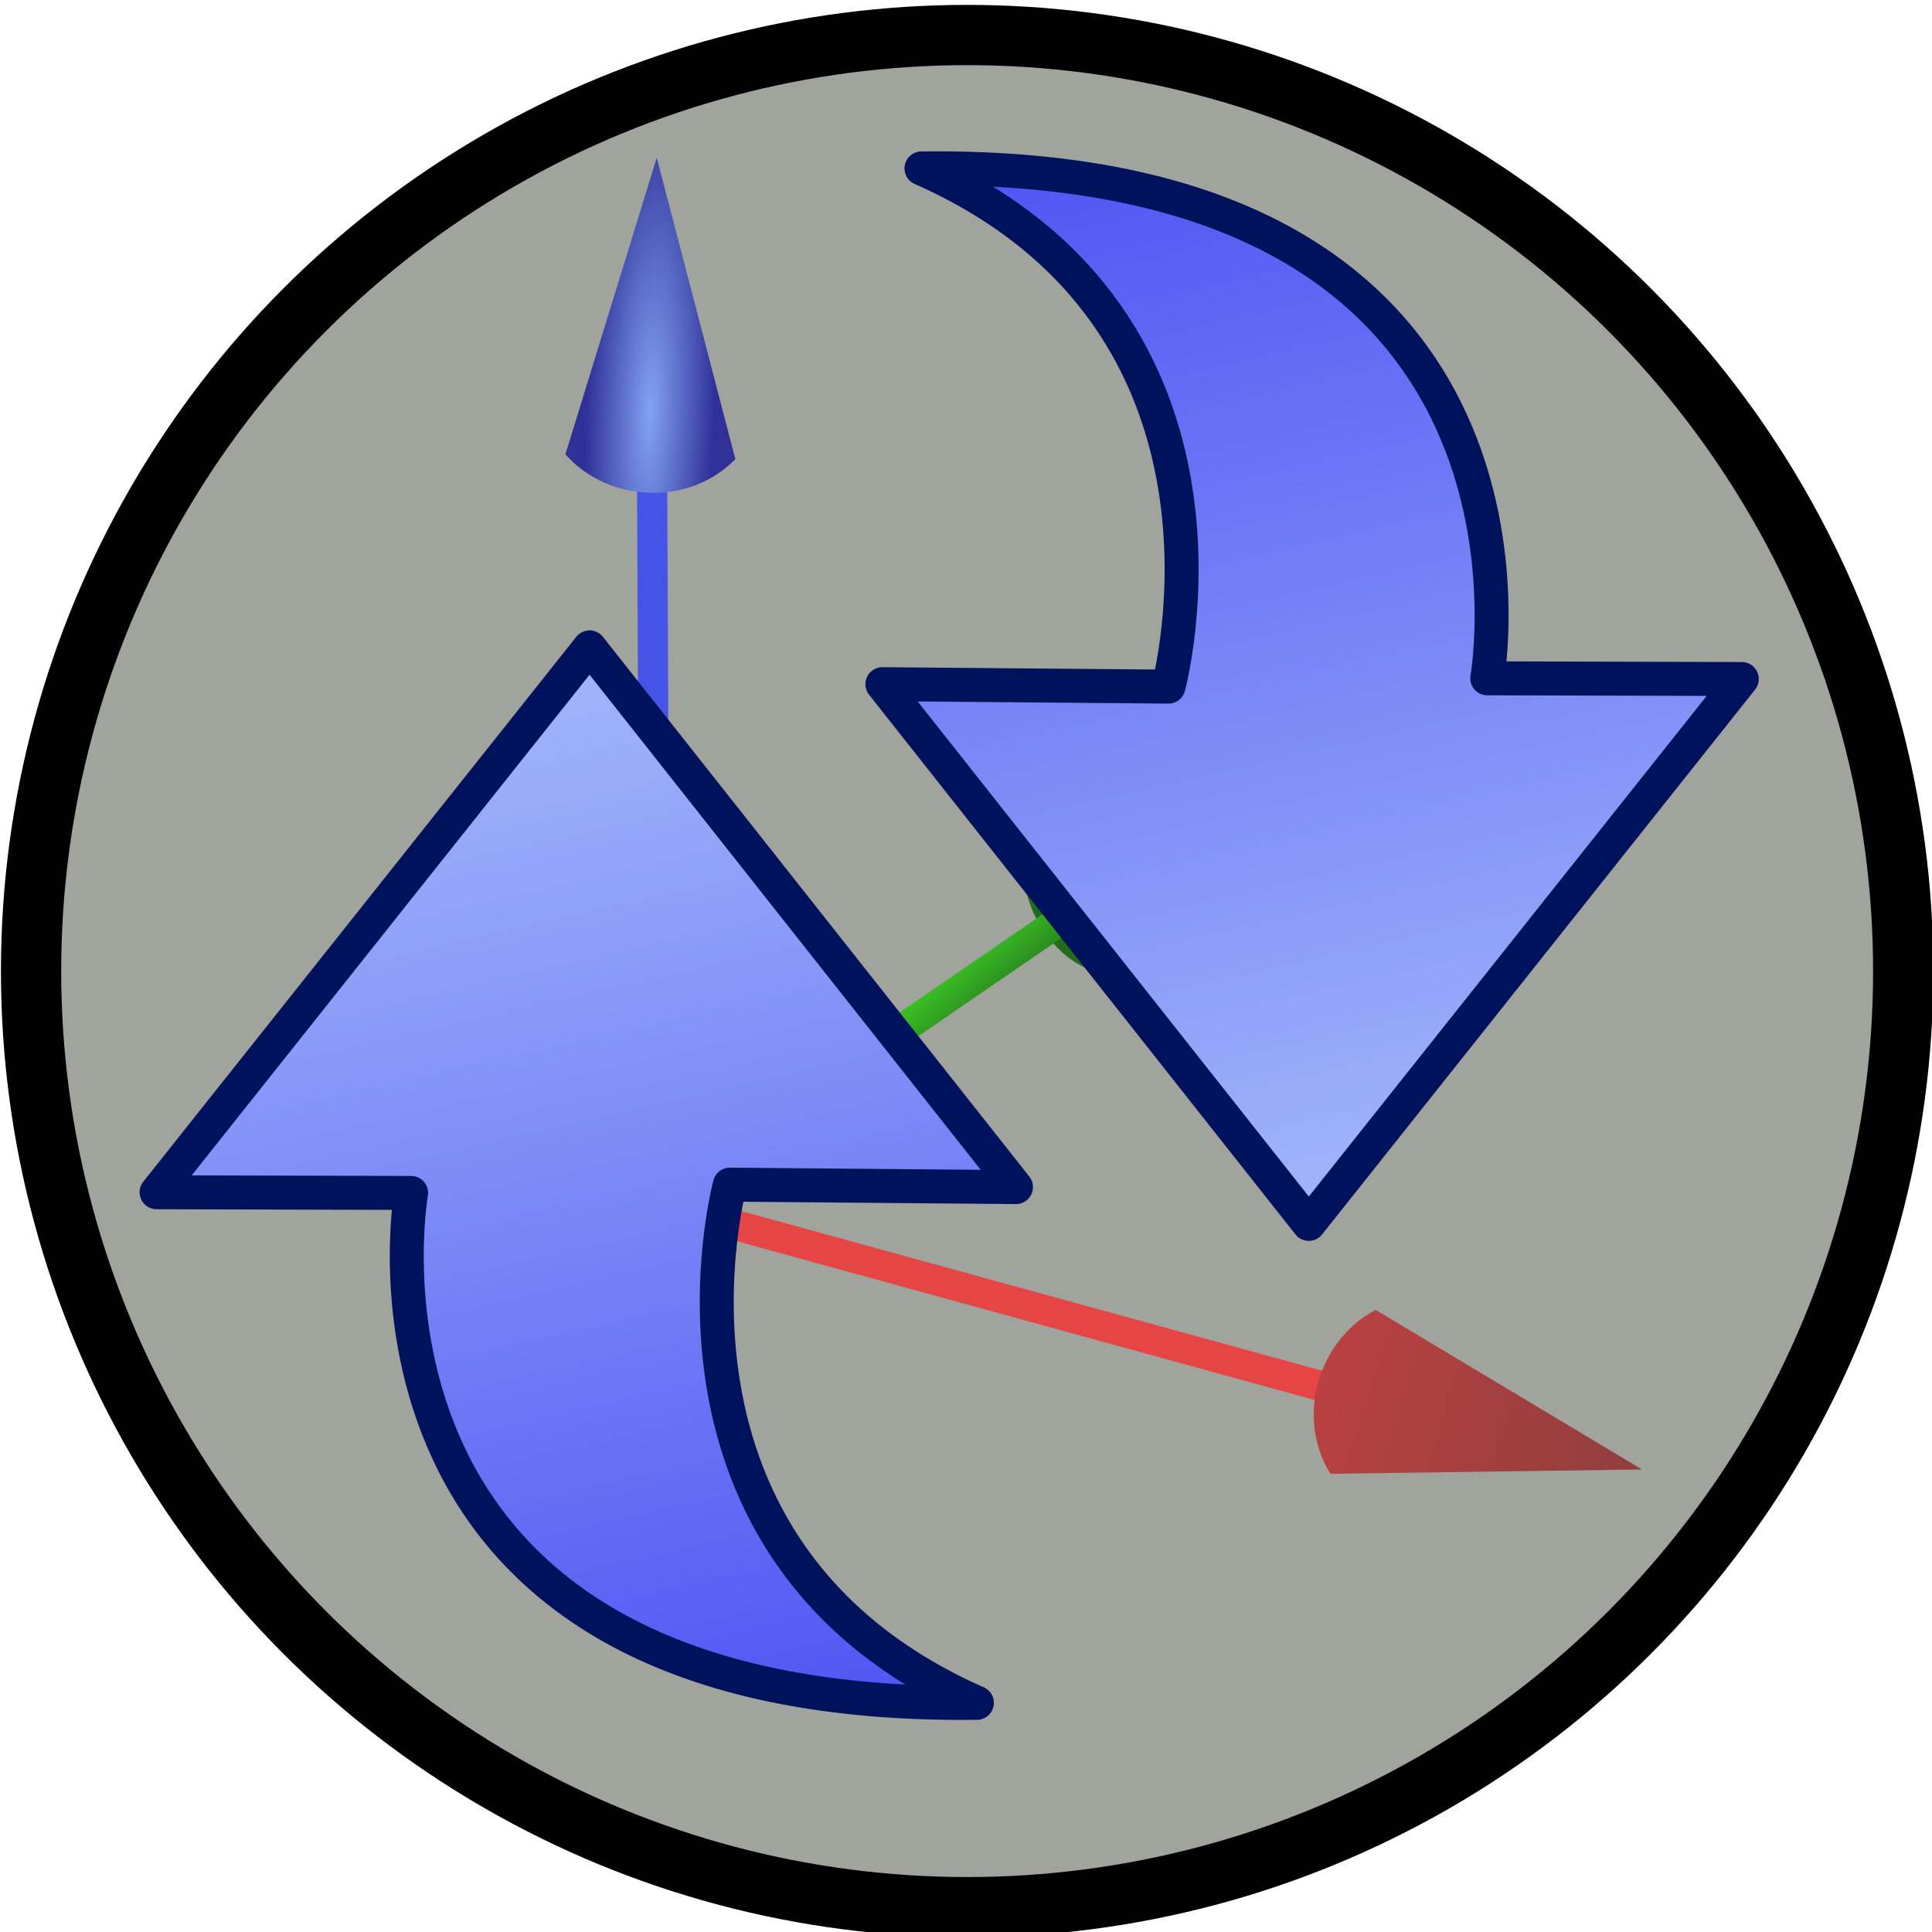 <?xml version="1.0" encoding="UTF-8" standalone="no"?>
<!-- Created with Inkscape (http://www.inkscape.org/) -->

<svg
   xmlns:dc="http://purl.org/dc/elements/1.1/"
   xmlns:cc="http://creativecommons.org/ns#"
   xmlns:rdf="http://www.w3.org/1999/02/22-rdf-syntax-ns#"
   xmlns:svg="http://www.w3.org/2000/svg"
   xmlns="http://www.w3.org/2000/svg"
   xmlns:xlink="http://www.w3.org/1999/xlink"
   xmlns:sodipodi="http://sodipodi.sourceforge.net/DTD/sodipodi-0.dtd"
   xmlns:inkscape="http://www.inkscape.org/namespaces/inkscape"
   width="64"
   height="64"
   id="svg5181"
   version="1.1"
   inkscape:version="0.91 r13725"
   sodipodi:docname="systemReset.svg">
  <defs
     id="defs5183">
    <linearGradient
       id="linearGradient4346">
      <stop
         id="stop4348"
         offset="0"
         style="stop-color:#ebd924;stop-opacity:1" />
      <stop
         id="stop4350"
         offset="1"
         style="stop-color:#c1a548;stop-opacity:1" />
    </linearGradient>
    <linearGradient
       id="linearGradient4305">
      <stop
         style="stop-color:#c64142;stop-opacity:1"
         offset="0"
         id="stop4307" />
      <stop
         style="stop-color:#8a3e3e;stop-opacity:1"
         offset="1"
         id="stop4309" />
    </linearGradient>
    <linearGradient
       id="linearGradient4203">
      <stop
         style="stop-color:#3bc025;stop-opacity:1"
         offset="0"
         id="stop4205" />
      <stop
         style="stop-color:#226d1c;stop-opacity:1"
         offset="1"
         id="stop4207" />
    </linearGradient>
    <linearGradient
       id="linearGradient4197">
      <stop
         style="stop-color:#6b6548;stop-opacity:1"
         offset="0"
         id="stop4199" />
      <stop
         style="stop-color:#e5e0d4;stop-opacity:1"
         offset="1"
         id="stop4201" />
    </linearGradient>
    <linearGradient
       id="linearGradient3851">
      <stop
         style="stop-color:#e6eb24;stop-opacity:1;"
         offset="0"
         id="stop3853" />
      <stop
         style="stop-color:#9b825d;stop-opacity:1;"
         offset="1"
         id="stop3855" />
    </linearGradient>
    <linearGradient
       id="linearGradient3796">
      <stop
         style="stop-color:#e3c7cd;stop-opacity:1;"
         offset="0"
         id="stop3798" />
      <stop
         style="stop-color:#a50029;stop-opacity:1;"
         offset="1"
         id="stop3800" />
    </linearGradient>
    <linearGradient
       id="linearGradient3811">
      <stop
         style="stop-color:#82a2f2;stop-opacity:1;"
         offset="0"
         id="stop3813" />
      <stop
         style="stop-color:#303198;stop-opacity:1"
         offset="1"
         id="stop3815" />
    </linearGradient>
    <linearGradient
       id="linearGradient3803">
      <stop
         style="stop-color:#efeff2;stop-opacity:1;"
         offset="0"
         id="stop3805" />
      <stop
         style="stop-color:#aaaab2;stop-opacity:1"
         offset="1"
         id="stop3807" />
    </linearGradient>
    <linearGradient
       id="linearGradient3795">
      <stop
         style="stop-color:#efdce7;stop-opacity:1;"
         offset="0"
         id="stop3797" />
      <stop
         style="stop-color:#efd0cf;stop-opacity:1;"
         offset="1"
         id="stop3799" />
    </linearGradient>
    <linearGradient
       inkscape:collect="always"
       xlink:href="#linearGradient3796"
       id="linearGradient3802"
       x1="6.643"
       y1="-4.357"
       x2="80.357"
       y2="8.071"
       gradientUnits="userSpaceOnUse"
       gradientTransform="translate(-5.488,-1.287)" />
    <linearGradient
       inkscape:collect="always"
       xlink:href="#linearGradient3796"
       id="linearGradient3826"
       x1="10.643"
       y1="19.286"
       x2="33.214"
       y2="46.429"
       gradientUnits="userSpaceOnUse"
       gradientTransform="translate(-3.397,-5.404)" />
    <linearGradient
       inkscape:collect="always"
       xlink:href="#linearGradient3796"
       id="linearGradient3834"
       x1="21.5"
       y1="17.857"
       x2="56.643"
       y2="35.857"
       gradientUnits="userSpaceOnUse"
       gradientTransform="translate(-5.892,-6.035)" />
    <linearGradient
       inkscape:collect="always"
       xlink:href="#linearGradient3851"
       id="linearGradient3857"
       x1="29.25"
       y1="15.786"
       x2="42.107"
       y2="15.857"
       gradientUnits="userSpaceOnUse" />
    <linearGradient
       inkscape:collect="always"
       xlink:href="#linearGradient3851"
       id="linearGradient3867"
       x1="31.036"
       y1="18.143"
       x2="44.107"
       y2="18.143"
       gradientUnits="userSpaceOnUse"
       gradientTransform="translate(-0.429,-14.286)" />
    <linearGradient
       inkscape:collect="always"
       xlink:href="#linearGradient3851"
       id="linearGradient3871"
       gradientUnits="userSpaceOnUse"
       x1="29.25"
       y1="15.786"
       x2="42.107"
       y2="15.857" />
    <linearGradient
       inkscape:collect="always"
       xlink:href="#linearGradient3851"
       id="linearGradient3881"
       x1="34.752"
       y1="6.75"
       x2="40.959"
       y2="6.75"
       gradientUnits="userSpaceOnUse"
       gradientTransform="translate(10.708,-16.758)" />
    <linearGradient
       inkscape:collect="always"
       xlink:href="#linearGradient3851"
       id="linearGradient3887"
       gradientUnits="userSpaceOnUse"
       x1="29.25"
       y1="15.786"
       x2="42.107"
       y2="15.857"
       gradientTransform="translate(13.183,-5.875)" />
    <linearGradient
       inkscape:collect="always"
       xlink:href="#linearGradient3851"
       id="linearGradient3890"
       gradientUnits="userSpaceOnUse"
       gradientTransform="matrix(0.985,0,0,1.463,2.897,-26.459)"
       x1="29.25"
       y1="15.786"
       x2="42.107"
       y2="15.857" />
    <linearGradient
       id="linearGradient3795-1">
      <stop
         id="stop3797-2"
         offset="0"
         style="stop-color:#d4a286;stop-opacity:1" />
      <stop
         id="stop3799-4"
         offset="1"
         style="stop-color:#ad826a;stop-opacity:1" />
    </linearGradient>
    <linearGradient
       id="linearGradient3803-0">
      <stop
         id="stop3805-5"
         offset="0"
         style="stop-color:#6b6548;stop-opacity:1" />
      <stop
         id="stop3807-7"
         offset="1"
         style="stop-color:#e5e0d4;stop-opacity:1" />
    </linearGradient>
    <linearGradient
       id="linearGradient3811-7">
      <stop
         id="stop3813-9"
         offset="0"
         style="stop-color:#c282f2;stop-opacity:1" />
      <stop
         id="stop3815-5"
         offset="1"
         style="stop-color:#662a93;stop-opacity:1" />
    </linearGradient>
    <linearGradient
       inkscape:collect="always"
       xlink:href="#linearGradient3851"
       id="linearGradient4234"
       gradientUnits="userSpaceOnUse"
       gradientTransform="matrix(0.985,0,0,1.463,-3.819,-24.524)"
       x1="29.25"
       y1="15.786"
       x2="42.107"
       y2="15.857" />
    <linearGradient
       inkscape:collect="always"
       xlink:href="#linearGradient3851"
       id="linearGradient4238"
       gradientUnits="userSpaceOnUse"
       gradientTransform="translate(-7.145,-12.351)"
       x1="31.036"
       y1="18.143"
       x2="44.107"
       y2="18.143" />
    <linearGradient
       inkscape:collect="always"
       xlink:href="#linearGradient3796"
       id="linearGradient4241"
       gradientUnits="userSpaceOnUse"
       gradientTransform="translate(63.889,10.838)"
       x1="19.977"
       y1="-2.539"
       x2="47.83"
       y2="26.456" />
    <linearGradient
       inkscape:collect="always"
       xlink:href="#linearGradient3796"
       id="linearGradient4244"
       gradientUnits="userSpaceOnUse"
       gradientTransform="translate(65.677,-6.916)"
       x1="21"
       y1="13.357"
       x2="33.214"
       y2="46.429" />
    <linearGradient
       inkscape:collect="always"
       xlink:href="#linearGradient3796"
       id="linearGradient4247"
       gradientUnits="userSpaceOnUse"
       gradientTransform="translate(63.182,-7.547)"
       x1="31.786"
       y1="16.857"
       x2="43.143"
       y2="46.286" />
    <linearGradient
       inkscape:collect="always"
       xlink:href="#linearGradient3851"
       id="linearGradient4249"
       gradientUnits="userSpaceOnUse"
       x1="29.25"
       y1="15.786"
       x2="42.107"
       y2="15.857" />
    <linearGradient
       inkscape:collect="always"
       xlink:href="#linearGradient3796"
       id="linearGradient3067"
       gradientUnits="userSpaceOnUse"
       gradientTransform="translate(-5.769,-12.619)"
       x1="19.977"
       y1="-2.539"
       x2="47.83"
       y2="26.456" />
    <linearGradient
       inkscape:collect="always"
       xlink:href="#linearGradient3796"
       id="linearGradient3070"
       gradientUnits="userSpaceOnUse"
       gradientTransform="translate(-3.981,-30.374)"
       x1="21"
       y1="13.357"
       x2="33.214"
       y2="46.429" />
    <linearGradient
       inkscape:collect="always"
       xlink:href="#linearGradient3796"
       id="linearGradient3073"
       gradientUnits="userSpaceOnUse"
       gradientTransform="translate(-6.476,-31.004)"
       x1="31.786"
       y1="16.857"
       x2="43.143"
       y2="46.286" />
    <linearGradient
       inkscape:collect="always"
       xlink:href="#linearGradient3851"
       id="linearGradient3852"
       x1="13.864"
       y1="9.565"
       x2="35.464"
       y2="27.04"
       gradientUnits="userSpaceOnUse" />
    <linearGradient
       inkscape:collect="always"
       xlink:href="#linearGradient4305"
       id="linearGradient4301"
       x1="154.362"
       y1="22.497"
       x2="168.962"
       y2="27.282"
       gradientUnits="userSpaceOnUse"
       gradientTransform="translate(-113.429,6.071)" />
    <radialGradient
       inkscape:collect="always"
       xlink:href="#linearGradient4203"
       id="radialGradient4309"
       cx="163.172"
       cy="16.756"
       fx="163.172"
       fy="16.756"
       r="5.437"
       gradientTransform="matrix(0.29,-0.563,0.444,0.229,-16.562,99.903)"
       gradientUnits="userSpaceOnUse" />
    <linearGradient
       inkscape:collect="always"
       xlink:href="#linearGradient4203"
       id="linearGradient4317"
       x1="144.677"
       y1="16.304"
       x2="146.347"
       y2="18.235"
       gradientUnits="userSpaceOnUse"
       gradientTransform="translate(-113.429,0)" />
    <linearGradient
       inkscape:collect="always"
       xlink:href="#linearGradient4203"
       id="linearGradient4326"
       x1="144.677"
       y1="16.304"
       x2="146.347"
       y2="18.235"
       gradientUnits="userSpaceOnUse"
       gradientTransform="translate(-113.429,0)" />
    <radialGradient
       inkscape:collect="always"
       xlink:href="#linearGradient3811"
       id="radialGradient4336"
       cx="141.121"
       cy="-2.419"
       fx="141.121"
       fy="-2.419"
       r="5.437"
       gradientTransform="matrix(0.076,-1.875,0.39,0.016,11.76,262.256)"
       gradientUnits="userSpaceOnUse" />
    <radialGradient
       inkscape:collect="always"
       xlink:href="#linearGradient3811-7"
       id="radialGradient4346"
       cx="125.786"
       cy="28.429"
       fx="125.786"
       fy="28.429"
       r="2.55"
       gradientUnits="userSpaceOnUse"
       gradientTransform="translate(-103.951,-4.908)" />
    <linearGradient
       id="linearGradient3811-5">
      <stop
         id="stop3813-3"
         offset="0"
         style="stop-color:#82a2f2;stop-opacity:1;" />
      <stop
         id="stop3815-4"
         offset="1"
         style="stop-color:#4547f2;stop-opacity:1;" />
    </linearGradient>
    <linearGradient
       gradientTransform="translate(-5.488,-1.287)"
       gradientUnits="userSpaceOnUse"
       y2="8.071"
       x2="80.357"
       y1="-4.357"
       x1="6.643"
       id="linearGradient4548"
       xlink:href="#linearGradient3796"
       inkscape:collect="always" />
    <linearGradient
       gradientTransform="translate(-3.397,-5.404)"
       gradientUnits="userSpaceOnUse"
       y2="46.429"
       x2="33.214"
       y1="19.286"
       x1="10.643"
       id="linearGradient4550"
       xlink:href="#linearGradient3796"
       inkscape:collect="always" />
    <linearGradient
       gradientTransform="translate(-5.892,-6.035)"
       gradientUnits="userSpaceOnUse"
       y2="35.857"
       x2="56.643"
       y1="17.857"
       x1="21.5"
       id="linearGradient4552"
       xlink:href="#linearGradient3796"
       inkscape:collect="always" />
    <linearGradient
       gradientUnits="userSpaceOnUse"
       y2="15.857"
       x2="42.107"
       y1="15.786"
       x1="29.25"
       id="linearGradient4554"
       xlink:href="#linearGradient3851"
       inkscape:collect="always" />
    <linearGradient
       gradientTransform="translate(-0.429,-14.286)"
       gradientUnits="userSpaceOnUse"
       y2="18.143"
       x2="44.107"
       y1="18.143"
       x1="31.036"
       id="linearGradient4556"
       xlink:href="#linearGradient3851"
       inkscape:collect="always" />
    <linearGradient
       y2="15.857"
       x2="42.107"
       y1="15.786"
       x1="29.25"
       gradientUnits="userSpaceOnUse"
       id="linearGradient4558"
       xlink:href="#linearGradient3851"
       inkscape:collect="always" />
    <linearGradient
       gradientTransform="translate(10.708,-16.758)"
       gradientUnits="userSpaceOnUse"
       y2="6.75"
       x2="40.959"
       y1="6.75"
       x1="34.752"
       id="linearGradient4560"
       xlink:href="#linearGradient3851"
       inkscape:collect="always" />
    <linearGradient
       gradientTransform="translate(13.183,-5.875)"
       y2="15.857"
       x2="42.107"
       y1="15.786"
       x1="29.25"
       gradientUnits="userSpaceOnUse"
       id="linearGradient4562"
       xlink:href="#linearGradient3851"
       inkscape:collect="always" />
    <linearGradient
       y2="15.857"
       x2="42.107"
       y1="15.786"
       x1="29.25"
       gradientTransform="matrix(0.985,0,0,1.463,2.897,-26.459)"
       gradientUnits="userSpaceOnUse"
       id="linearGradient4564"
       xlink:href="#linearGradient3851"
       inkscape:collect="always" />
    <linearGradient
       id="linearGradient3811-7-7">
      <stop
         style="stop-color:#acc2fb;stop-opacity:1"
         offset="0"
         id="stop3813-9-5" />
      <stop
         style="stop-color:#4547f2;stop-opacity:1;"
         offset="1"
         id="stop3815-5-8" />
    </linearGradient>
    <linearGradient
       y2="15.857"
       x2="42.107"
       y1="15.786"
       x1="29.25"
       gradientTransform="matrix(0.985,0,0,1.463,-3.819,-24.524)"
       gradientUnits="userSpaceOnUse"
       id="linearGradient4569"
       xlink:href="#linearGradient3851"
       inkscape:collect="always" />
    <linearGradient
       y2="18.143"
       x2="44.107"
       y1="18.143"
       x1="31.036"
       gradientTransform="translate(-7.145,-12.351)"
       gradientUnits="userSpaceOnUse"
       id="linearGradient4571"
       xlink:href="#linearGradient3851"
       inkscape:collect="always" />
    <linearGradient
       y2="26.456"
       x2="47.83"
       y1="-2.539"
       x1="19.977"
       gradientTransform="translate(63.889,10.838)"
       gradientUnits="userSpaceOnUse"
       id="linearGradient4573"
       xlink:href="#linearGradient3796"
       inkscape:collect="always" />
    <linearGradient
       y2="46.429"
       x2="33.214"
       y1="13.357"
       x1="21"
       gradientTransform="translate(65.677,-6.916)"
       gradientUnits="userSpaceOnUse"
       id="linearGradient4575"
       xlink:href="#linearGradient3796"
       inkscape:collect="always" />
    <linearGradient
       y2="46.286"
       x2="43.143"
       y1="16.857"
       x1="31.786"
       gradientTransform="translate(63.182,-7.547)"
       gradientUnits="userSpaceOnUse"
       id="linearGradient4577"
       xlink:href="#linearGradient3796"
       inkscape:collect="always" />
    <linearGradient
       y2="15.857"
       x2="42.107"
       y1="15.786"
       x1="29.25"
       gradientUnits="userSpaceOnUse"
       id="linearGradient4579"
       xlink:href="#linearGradient3851"
       inkscape:collect="always" />
    <linearGradient
       y2="26.456"
       x2="47.83"
       y1="-2.539"
       x1="19.977"
       gradientTransform="translate(-5.769,-12.619)"
       gradientUnits="userSpaceOnUse"
       id="linearGradient4581"
       xlink:href="#linearGradient3796"
       inkscape:collect="always" />
    <linearGradient
       y2="46.429"
       x2="33.214"
       y1="13.357"
       x1="21"
       gradientTransform="translate(-3.981,-30.374)"
       gradientUnits="userSpaceOnUse"
       id="linearGradient4583"
       xlink:href="#linearGradient3796"
       inkscape:collect="always" />
    <linearGradient
       y2="46.286"
       x2="43.143"
       y1="16.857"
       x1="31.786"
       gradientTransform="translate(-6.476,-31.004)"
       gradientUnits="userSpaceOnUse"
       id="linearGradient4585"
       xlink:href="#linearGradient3796"
       inkscape:collect="always" />
    <linearGradient
       gradientUnits="userSpaceOnUse"
       y2="27.04"
       x2="35.464"
       y1="9.565"
       x1="13.864"
       id="linearGradient4587"
       xlink:href="#linearGradient3851"
       inkscape:collect="always" />
    <linearGradient
       gradientTransform="matrix(0.9,0,0,0.9,49.292,1.051)"
       gradientUnits="userSpaceOnUse"
       y2="46.104"
       x2="108.203"
       y1="-3.467"
       x1="96.892"
       id="linearGradient4489"
       xlink:href="#linearGradient3811-7-7"
       inkscape:collect="always" />
    <linearGradient
       gradientTransform="matrix(-0.9,0,0,-0.9,255.221,20.855)"
       y2="46.104"
       x2="108.203"
       y1="-3.467"
       x1="96.892"
       gradientUnits="userSpaceOnUse"
       id="linearGradient4517"
       xlink:href="#linearGradient3811-7-7"
       inkscape:collect="always" />
  </defs>
  <sodipodi:namedview
     id="base"
     pagecolor="#ffffff"
     bordercolor="#666666"
     borderopacity="1.0"
     inkscape:pageopacity="0.0"
     inkscape:pageshadow="2"
     inkscape:zoom="2.4748737"
     inkscape:cx="115.83327"
     inkscape:cy="50.250086"
     inkscape:current-layer="layer1"
     showgrid="true"
     inkscape:grid-bbox="true"
     inkscape:document-units="px"
     inkscape:window-width="1368"
     inkscape:window-height="670"
     inkscape:window-x="0"
     inkscape:window-y="0"
     inkscape:window-maximized="1" />
  <g
     id="layer1"
     inkscape:label="Layer 1"
     inkscape:groupmode="layer"
     transform="translate(0,16)"
     style="display:inline">
    <g
       style="display:inline"
       id="layer1-3"
       inkscape:label="Layer 1"
       transform="translate(-10.273,4.606)">
      <circle
         style="fill:#a1a39d;fill-opacity:1;stroke:#000000;stroke-width:2;stroke-miterlimit:4;stroke-dasharray:none;stroke-opacity:1"
         id="path3938"
         transform="matrix(0.998,0,0,0.998,9.876,-21.442)"
         cx="32.5"
         cy="33.071"
         r="31.071" />
    </g>
    <path
       style="fill:none;fill-rule:evenodd;stroke:#e64545;stroke-width:1px;stroke-linecap:butt;stroke-linejoin:miter;stroke-opacity:1"
       d="m 21.714,23.857 24.429,6.714"
       id="path4291"
       inkscape:connector-curvature="0" />
    <path
       style="fill:url(#linearGradient4301);fill-opacity:1;fill-rule:evenodd;stroke:none;stroke-width:0.1;stroke-linecap:butt;stroke-linejoin:miter;stroke-miterlimit:4;stroke-dasharray:none;stroke-opacity:1"
       d="m 44.071,32.821 c -1.187,-1.923 -0.353,-4.467 1.5,-5.429 l 8.821,5.286 z"
       id="path4293"
       inkscape:connector-curvature="0"
       sodipodi:nodetypes="cccc" />
    <path
       sodipodi:nodetypes="cccc"
       inkscape:connector-curvature="0"
       id="path4305"
       d="m 37.892,16.057 c -2.588,1.27 -5.253,-3.1 -3.233,-4.527 l 7.228,-1.727 z"
       style="fill:url(#radialGradient4309);fill-opacity:1;fill-rule:evenodd;stroke:none;stroke-width:0.1;stroke-linecap:butt;stroke-linejoin:miter;stroke-miterlimit:4;stroke-dasharray:none;stroke-opacity:1"
       inkscape:transform-center-x="-4.1921331"
       inkscape:transform-center-y="0.95964493" />
    <path
       inkscape:connector-curvature="0"
       id="path4303"
       d="m 21.765,23.655 14.731,-10.105"
       style="fill:url(#linearGradient4317);fill-opacity:1;fill-rule:evenodd;stroke:url(#linearGradient4326);stroke-width:1px;stroke-linecap:butt;stroke-linejoin:miter;stroke-opacity:1"
       sodipodi:nodetypes="cc" />
    <path
       style="fill:none;fill-rule:evenodd;stroke:#2d5f21;stroke-width:0.1;stroke-linecap:butt;stroke-linejoin:miter;stroke-miterlimit:4;stroke-dasharray:none;stroke-opacity:1"
       d="m 34.719,11.53 c 2.219,-0.756 4.211,1.768 3.542,4.017"
       id="path4328"
       inkscape:connector-curvature="0"
       sodipodi:nodetypes="cc" />
    <path
       inkscape:connector-curvature="0"
       id="path4330"
       d="M 21.714,23.857 21.596,-1.147"
       style="fill:none;fill-rule:evenodd;stroke:#4554e6;stroke-width:1px;stroke-linecap:butt;stroke-linejoin:miter;stroke-opacity:1"
       sodipodi:nodetypes="cc" />
    <path
       sodipodi:nodetypes="cccc"
       inkscape:connector-curvature="0"
       id="path4332"
       d="m 24.36,-0.79 c -1.583,1.612 -4.254,1.41 -5.63,-0.16 l 3.026,-9.828 z"
       style="fill:url(#radialGradient4336);fill-opacity:1;fill-rule:evenodd;stroke:none;stroke-width:0.1;stroke-linecap:butt;stroke-linejoin:miter;stroke-miterlimit:4;stroke-dasharray:none;stroke-opacity:1" />
    <circle
       style="opacity:1;fill:url(#radialGradient4346);fill-opacity:1;stroke:none;stroke-width:0.1;stroke-linecap:round;stroke-linejoin:round;stroke-miterlimit:4;stroke-dasharray:none;stroke-dashoffset:0;stroke-opacity:1"
       id="path4338"
       cx="21.835"
       cy="23.52"
       r="2.5" />
    <g
       id="g4600"
       transform="translate(-120.814,4.041)">
      <path
         sodipodi:nodetypes="ccccccc"
         inkscape:connector-curvature="0"
         id="path4479"
         d="M 154.47,19.283 140.345,1.404 126.001,19.454 l 8.432,0.023 c 0,0 -3.036,17.156 18.742,16.891 -11.464,-5.067 -8.183,-17.166 -8.183,-17.166 z"
         style="display:inline;fill:url(#linearGradient4489);fill-opacity:1;fill-rule:evenodd;stroke:#00125c;stroke-width:1.125;stroke-linecap:butt;stroke-linejoin:round;stroke-miterlimit:4;stroke-dasharray:none;stroke-opacity:1" />
      <path
         style="display:inline;fill:url(#linearGradient4517);fill-opacity:1;fill-rule:evenodd;stroke:#00125c;stroke-width:1.125;stroke-linecap:butt;stroke-linejoin:round;stroke-miterlimit:4;stroke-dasharray:none;stroke-opacity:1"
         d="m 150.044,2.623 14.125,17.879 14.344,-18.05 -8.432,-0.023 c 0,0 3.036,-17.156 -18.742,-16.891 11.464,5.067 8.183,17.166 8.183,17.166 z"
         id="path4515"
         inkscape:connector-curvature="0"
         sodipodi:nodetypes="ccccccc" />
    </g>
  </g>
</svg>
